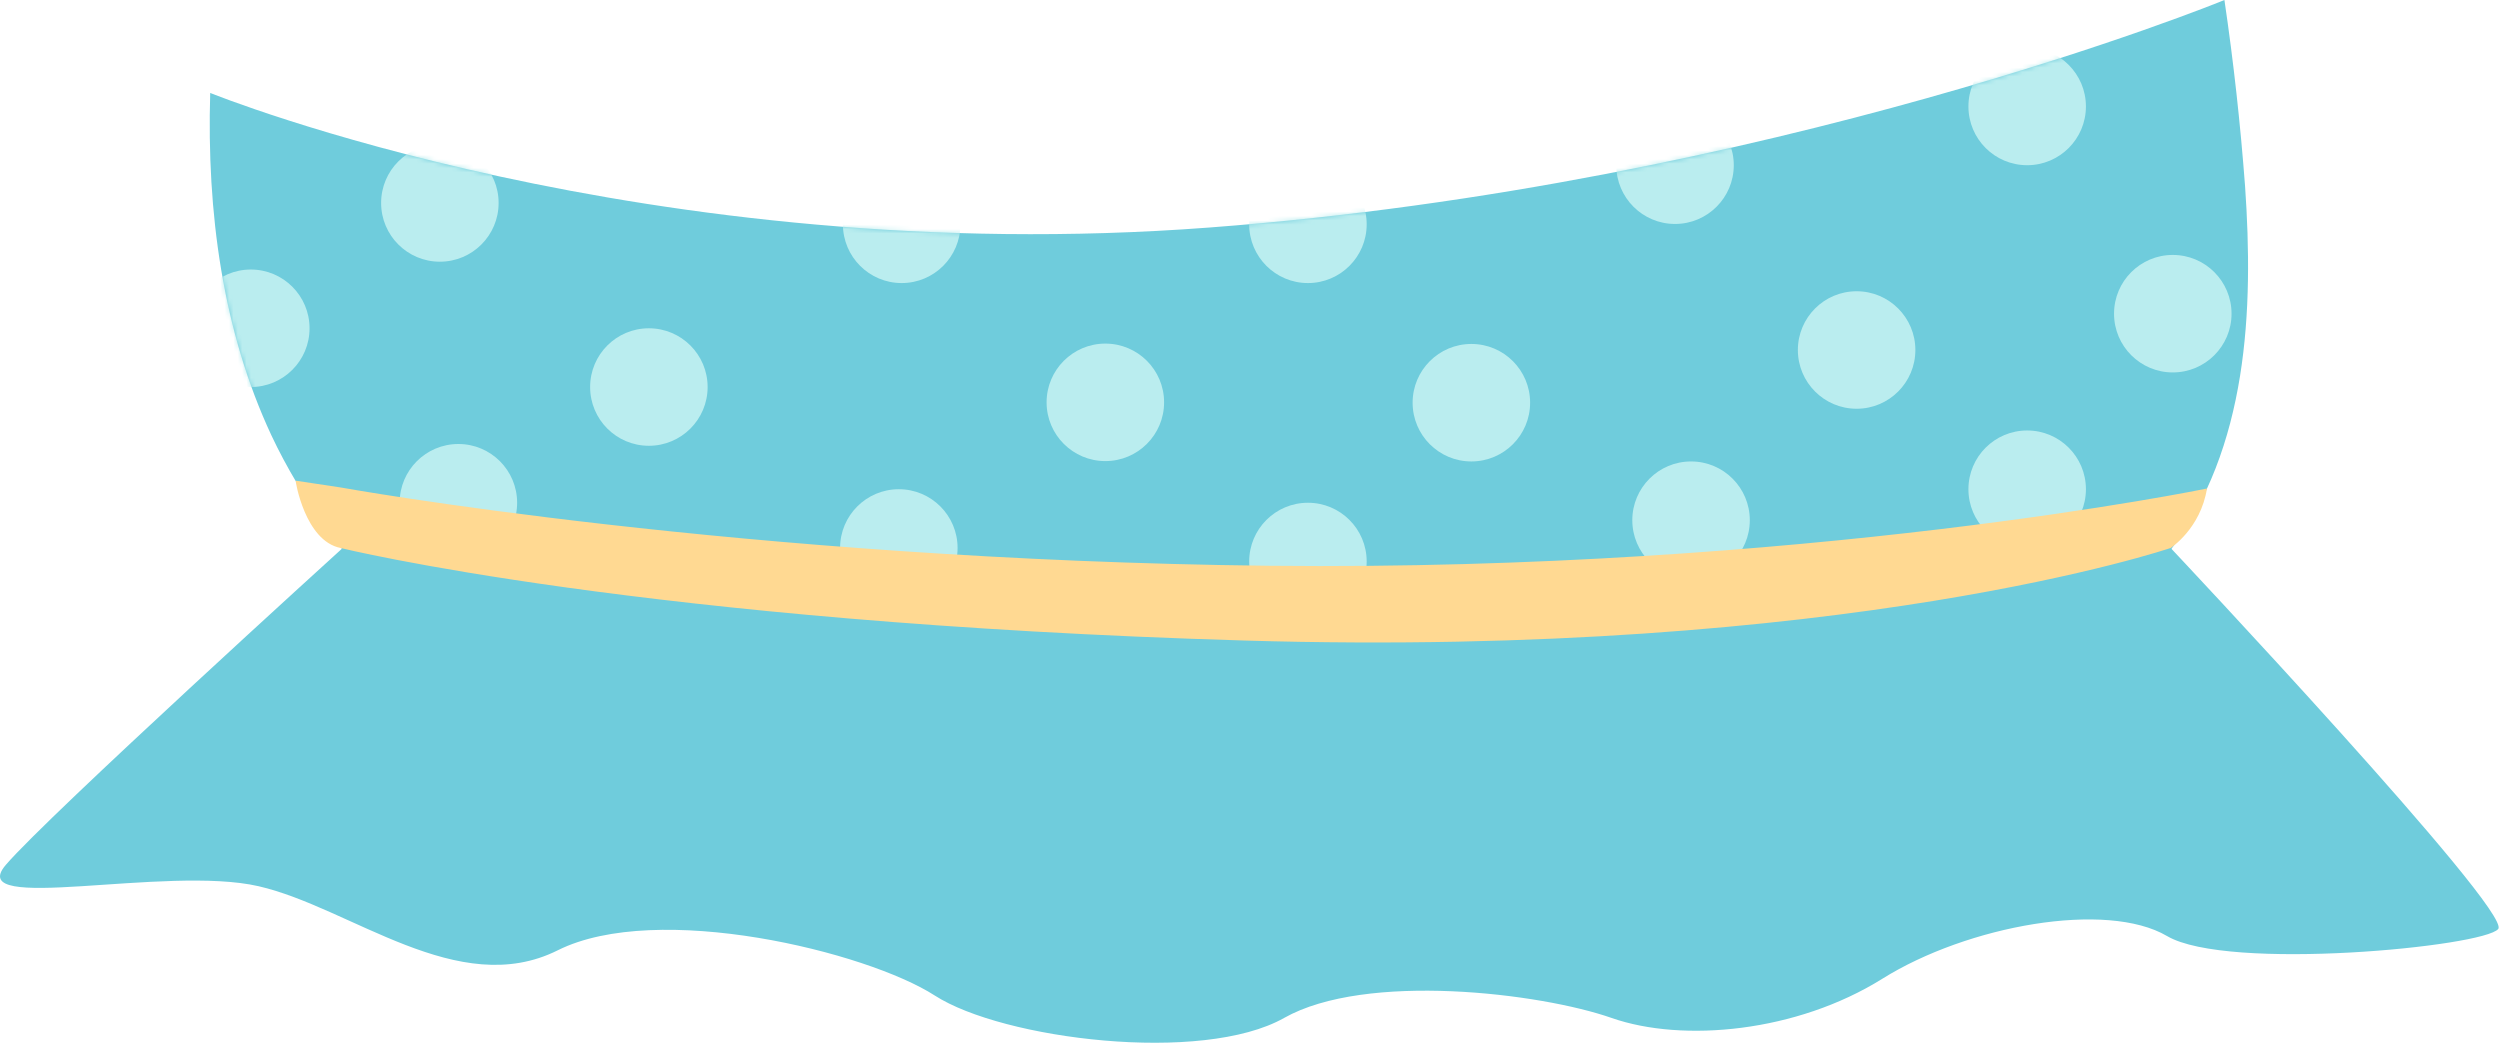 <svg width="573" height="239" viewBox="0 0 573 239" fill="none" xmlns="http://www.w3.org/2000/svg">
<path d="M509.837 0C509.347 0.245 405.786 42.436 277.172 52.148C148.476 61.941 48.587 21.463 48.179 21.3C47.363 48.639 51.036 75.896 62.216 99.807C89.391 157.749 182.914 226.707 296.595 223.933C353.802 222.545 409.703 203.776 453.772 170.235C470.502 157.504 484.701 142.814 497.187 126.493C515.304 102.663 516.529 70.918 514.57 42.681C513.509 28.563 511.958 14.363 509.837 0Z" fill="#6FCCDC"/>
<path d="M497.514 125.595C497.514 125.595 575.858 208.835 572.594 212.916C569.329 216.996 510.572 222.709 496.698 214.548C482.825 206.387 450.998 212.1 431.412 224.341C411.826 236.582 385.711 239.03 369.39 233.318C353.068 227.605 313.08 222.709 294.31 233.318C275.54 243.927 229.84 238.214 214.252 228.176C198.665 218.139 150.68 206.387 127.829 217.812C104.979 229.237 80.497 208.019 59.279 203.123C38.06 198.226 -8.456 209.651 1.337 198.226C11.13 186.801 78.375 125.758 78.375 125.758C78.049 125.595 136.806 148.445 285.333 146.813C433.86 145.181 497.514 125.595 497.514 125.595Z" fill="#6FCCDC"/>
<mask id="mask0_424_433" style="mask-type:luminance" maskUnits="userSpaceOnUse" x="48" y="0" width="468" height="225">
<path d="M509.839 0C509.349 0.245 405.788 42.436 277.174 52.148C148.478 61.941 48.589 21.463 48.181 21.3C47.365 48.639 51.038 75.896 62.218 99.807C89.394 157.749 182.916 226.707 296.597 223.933C353.804 222.545 409.705 203.776 453.774 170.235C470.503 157.504 484.703 142.814 497.189 126.493C515.306 102.663 516.53 70.918 514.572 42.681C513.511 28.563 511.96 14.363 509.839 0Z" fill="white"/>
</mask>
<g mask="url(#mask0_424_433)">
<path d="M100.818 59.982C108.255 59.982 114.283 53.953 114.283 46.517C114.283 39.08 108.255 33.051 100.818 33.051C93.381 33.051 87.353 39.08 87.353 46.517C87.353 53.953 93.381 59.982 100.818 59.982Z" fill="#BAEDEF"/>
<path d="M206.664 64.878C214.1 64.878 220.129 58.85 220.129 51.413C220.129 43.976 214.1 37.948 206.664 37.948C199.227 37.948 193.198 43.976 193.198 51.413C193.198 58.85 199.227 64.878 206.664 64.878Z" fill="#BAEDEF"/>
<path d="M148.721 102.173C156.158 102.173 162.187 96.145 162.187 88.708C162.187 81.271 156.158 75.243 148.721 75.243C141.284 75.243 135.256 81.271 135.256 88.708C135.256 96.145 141.284 102.173 148.721 102.173Z" fill="#BAEDEF"/>
<path d="M105.062 128.696C112.499 128.696 118.527 122.667 118.527 115.231C118.527 107.794 112.499 101.765 105.062 101.765C97.625 101.765 91.597 107.794 91.597 115.231C91.597 122.667 97.625 128.696 105.062 128.696Z" fill="#BAEDEF"/>
<path d="M253.344 105.683C260.781 105.683 266.81 99.654 266.81 92.217C266.81 84.781 260.781 78.752 253.344 78.752C245.908 78.752 239.879 84.781 239.879 92.217C239.879 99.654 245.908 105.683 253.344 105.683Z" fill="#BAEDEF"/>
<path d="M337.237 105.764C344.674 105.764 350.702 99.736 350.702 92.299C350.702 84.862 344.674 78.834 337.237 78.834C329.8 78.834 323.771 84.862 323.771 92.299C323.771 99.736 329.8 105.764 337.237 105.764Z" fill="#BAEDEF"/>
<path d="M425.537 93.686C432.973 93.686 439.002 87.657 439.002 80.221C439.002 72.784 432.973 66.755 425.537 66.755C418.1 66.755 412.071 72.784 412.071 80.221C412.071 87.657 418.1 93.686 425.537 93.686Z" fill="#BAEDEF"/>
<path d="M498.004 85.362C505.441 85.362 511.47 79.334 511.47 71.897C511.47 64.46 505.441 58.431 498.004 58.431C490.568 58.431 484.539 64.46 484.539 71.897C484.539 79.334 490.568 85.362 498.004 85.362Z" fill="#BAEDEF"/>
<path d="M464.627 37.866C472.064 37.866 478.093 31.837 478.093 24.401C478.093 16.964 472.064 10.935 464.627 10.935C457.191 10.935 451.162 16.964 451.162 24.401C451.162 31.837 457.191 37.866 464.627 37.866Z" fill="#BAEDEF"/>
<path d="M383.917 51.331C391.353 51.331 397.382 45.303 397.382 37.866C397.382 30.43 391.353 24.401 383.917 24.401C376.48 24.401 370.451 30.43 370.451 37.866C370.451 45.303 376.48 51.331 383.917 51.331Z" fill="#BAEDEF"/>
<path d="M387.589 132.695C395.026 132.695 401.055 126.666 401.055 119.23C401.055 111.793 395.026 105.764 387.589 105.764C380.153 105.764 374.124 111.793 374.124 119.23C374.124 126.666 380.153 132.695 387.589 132.695Z" fill="#BAEDEF"/>
<path d="M464.627 125.595C472.064 125.595 478.093 119.566 478.093 112.13C478.093 104.693 472.064 98.664 464.627 98.664C457.191 98.664 451.162 104.693 451.162 112.13C451.162 119.566 457.191 125.595 464.627 125.595Z" fill="#BAEDEF"/>
<path d="M299.779 64.878C307.216 64.878 313.244 58.85 313.244 51.413C313.244 43.976 307.216 37.948 299.779 37.948C292.342 37.948 286.313 43.976 286.313 51.413C286.313 58.85 292.342 64.878 299.779 64.878Z" fill="#BAEDEF"/>
<path d="M299.779 142.161C307.216 142.161 313.244 136.133 313.244 128.696C313.244 121.259 307.216 115.231 299.779 115.231C292.342 115.231 286.313 121.259 286.313 128.696C286.313 136.133 292.342 142.161 299.779 142.161Z" fill="#BAEDEF"/>
<path d="M206.011 139.06C213.448 139.06 219.477 133.032 219.477 125.595C219.477 118.158 213.448 112.13 206.011 112.13C198.575 112.13 192.546 118.158 192.546 125.595C192.546 133.032 198.575 139.06 206.011 139.06Z" fill="#BAEDEF"/>
<path d="M57.485 88.708C64.922 88.708 70.95 82.679 70.95 75.243C70.95 67.806 64.922 61.777 57.485 61.777C50.048 61.777 44.02 67.806 44.02 75.243C44.02 82.679 50.048 88.708 57.485 88.708Z" fill="#BAEDEF"/>
</g>
<path d="M78.048 125.595C78.048 125.595 147.415 142.733 285.333 146.813C423.251 150.893 497.514 125.595 497.514 125.595C497.514 125.595 504.369 121.188 505.838 111.966C505.838 111.966 413.784 130.981 291.046 129.675C170.021 128.37 78.048 111.722 78.048 111.722L67.766 110.171C67.684 110.171 69.888 123.963 78.048 125.595Z" fill="#FFD992"/>
</svg>
